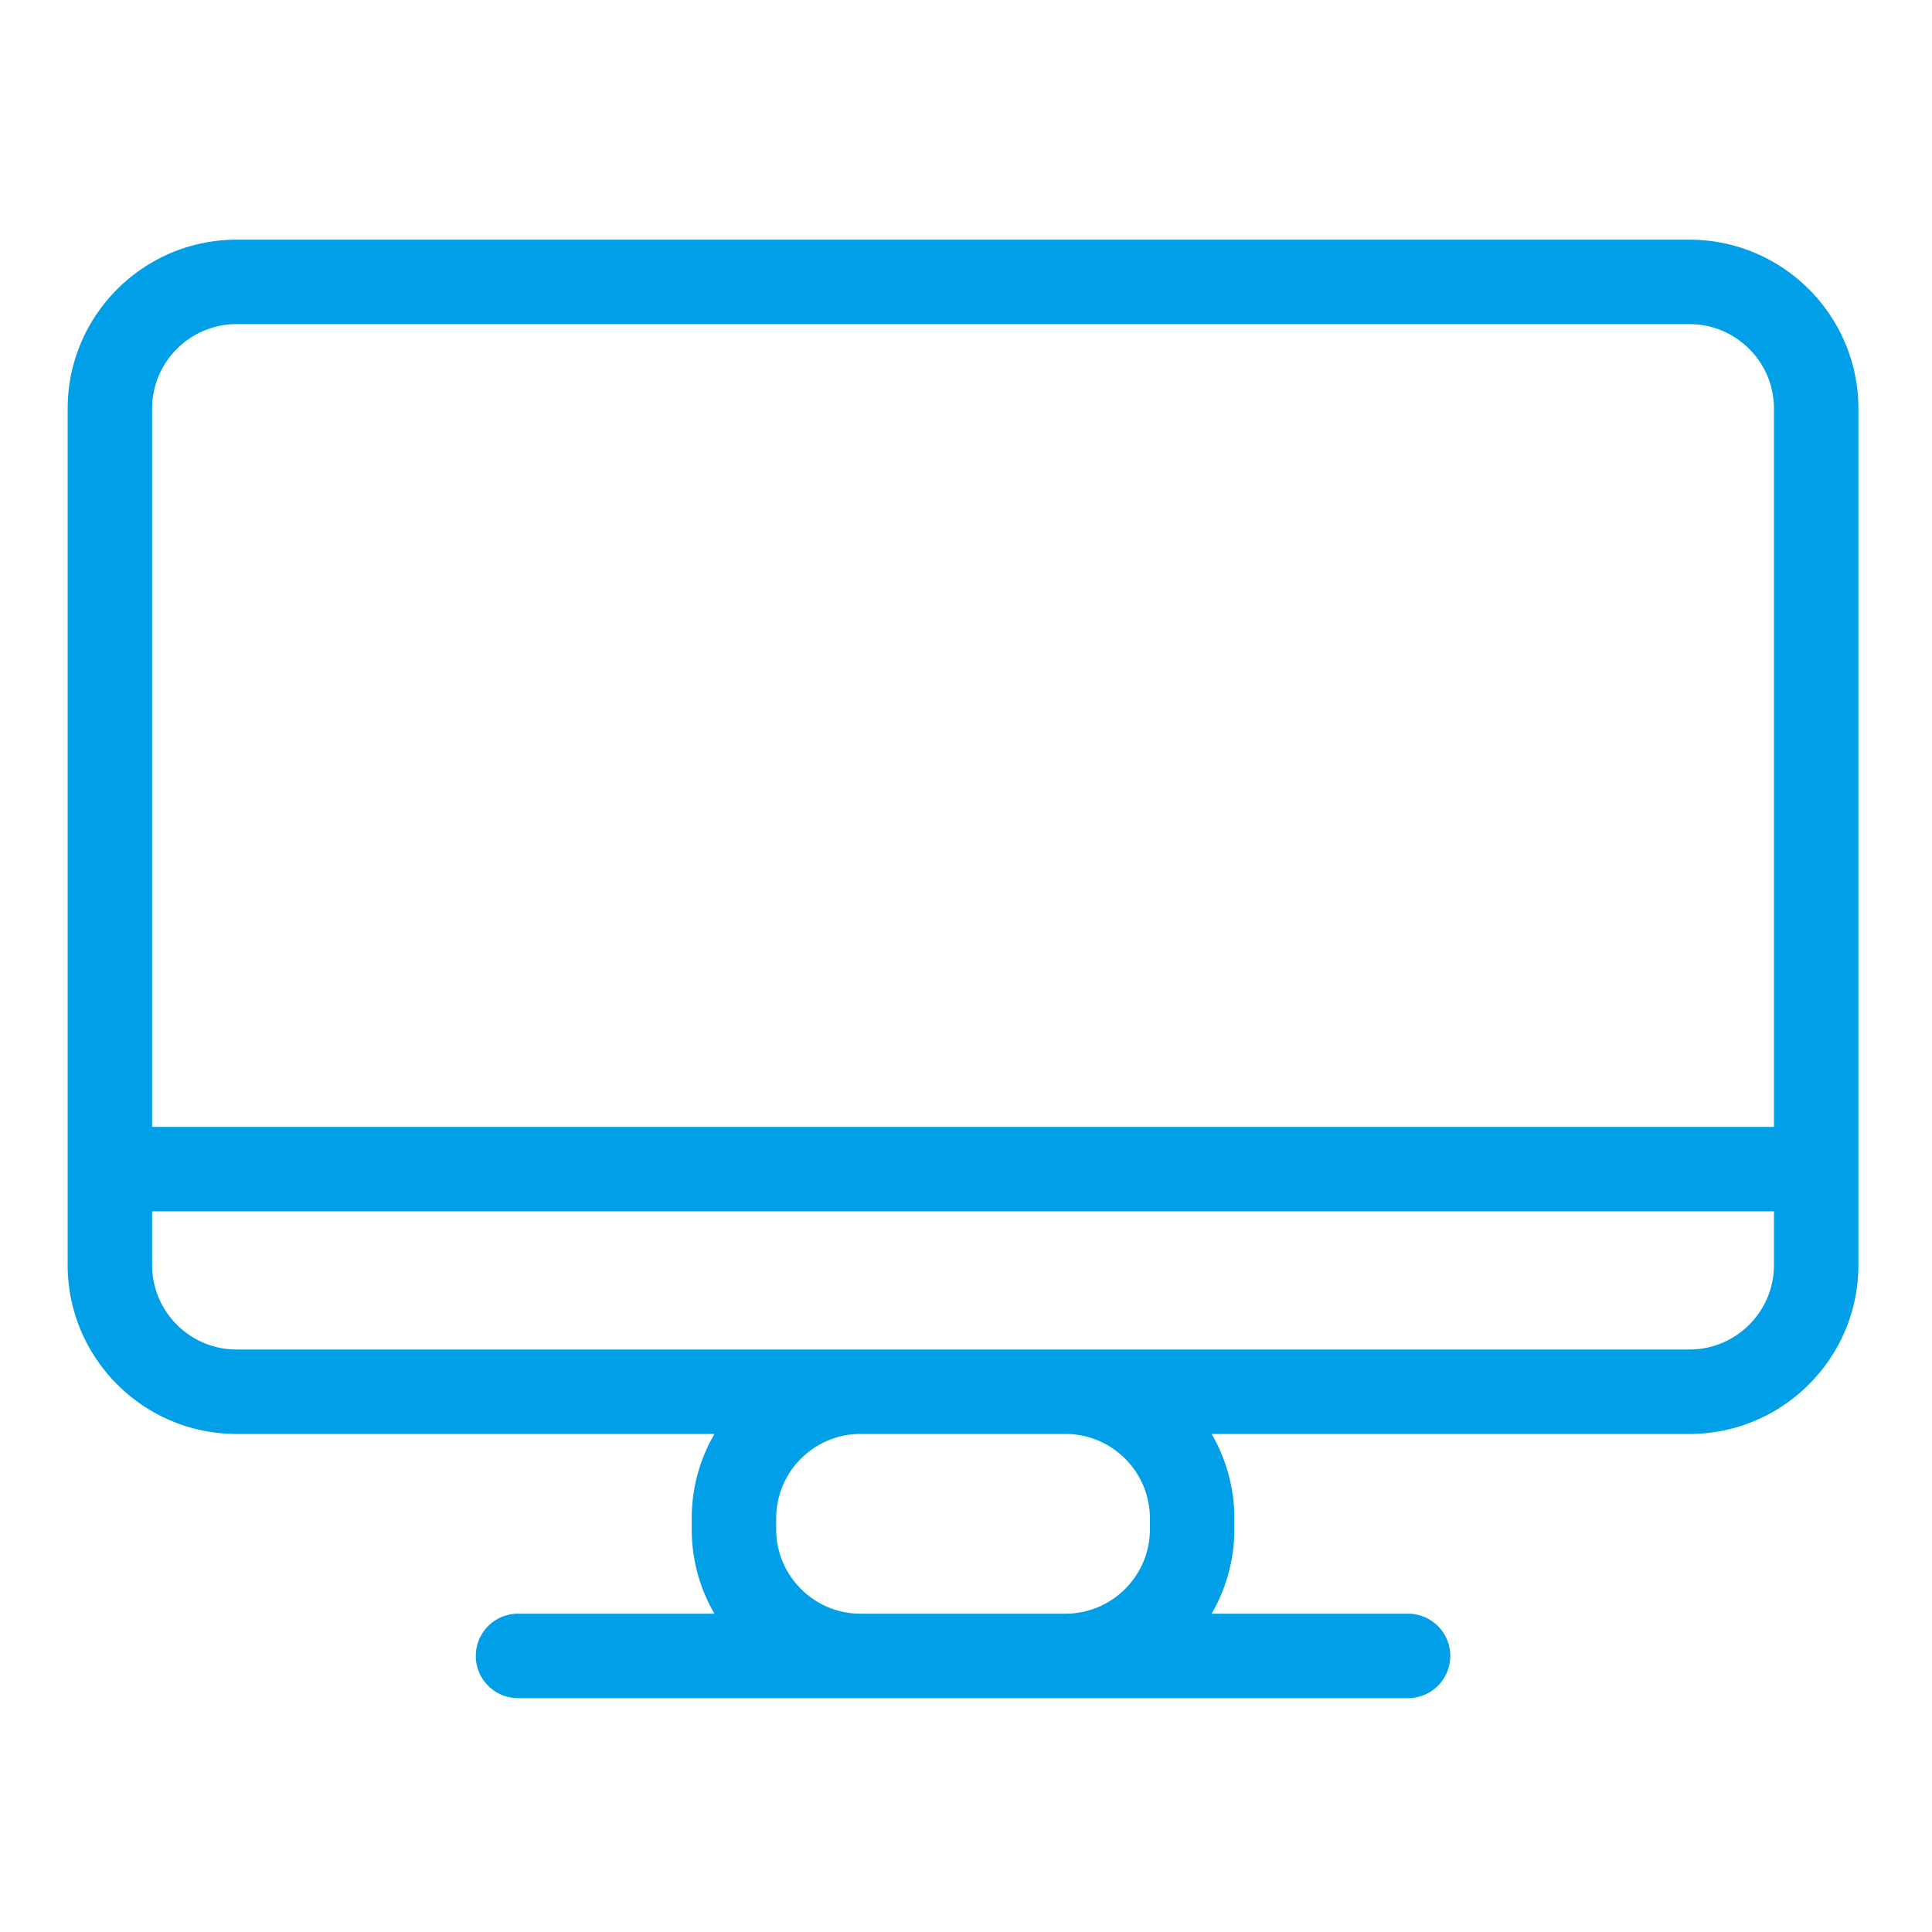 <?xml version="1.0" standalone="no"?><!DOCTYPE svg PUBLIC "-//W3C//DTD SVG 1.1//EN" "http://www.w3.org/Graphics/SVG/1.1/DTD/svg11.dtd"><svg t="1639391270716" class="icon" viewBox="0 0 1024 1024" version="1.1" xmlns="http://www.w3.org/2000/svg" p-id="31384" xmlns:xlink="http://www.w3.org/1999/xlink" width="200" height="200"><defs><style type="text/css"></style></defs><path d="M895.475 127.042H125.379c-49.357 0-89.513 40.156-89.513 89.513v453.951c0 49.357 40.156 89.513 89.513 89.513h253.291a88.922 88.922 0 0 0-12.043 44.757v5.761c0 16.298 4.399 31.579 12.043 44.757H274.56a22.378 22.378 0 1 0 0 44.757h471.738a22.378 22.378 0 1 0 0-44.757h-104.11a88.922 88.922 0 0 0 12.043-44.757v-5.761c0-16.298-4.399-31.579-12.043-44.757h253.291c49.357 0 89.513-40.156 89.513-89.513V216.555c-0.003-49.36-40.156-89.513-89.516-89.513z m-770.096 44.757h770.099c24.68 0 44.757 20.077 44.757 44.757v380.716H80.623V216.555c0-24.68 20.077-44.757 44.757-44.757z m484.094 632.977v5.761c0 24.68-20.077 44.757-44.757 44.757h-108.576c-24.68 0-44.757-20.077-44.757-44.757v-5.761c0-24.68 20.077-44.757 44.757-44.757h108.576c24.677 0 44.757 20.077 44.757 44.757z m286.001-89.513H125.379c-24.68 0-44.757-20.077-44.757-44.757v-28.478h859.612v28.478c-0.003 24.68-20.08 44.757-44.76 44.757z" fill="#009FE8" p-id="31385"></path></svg>